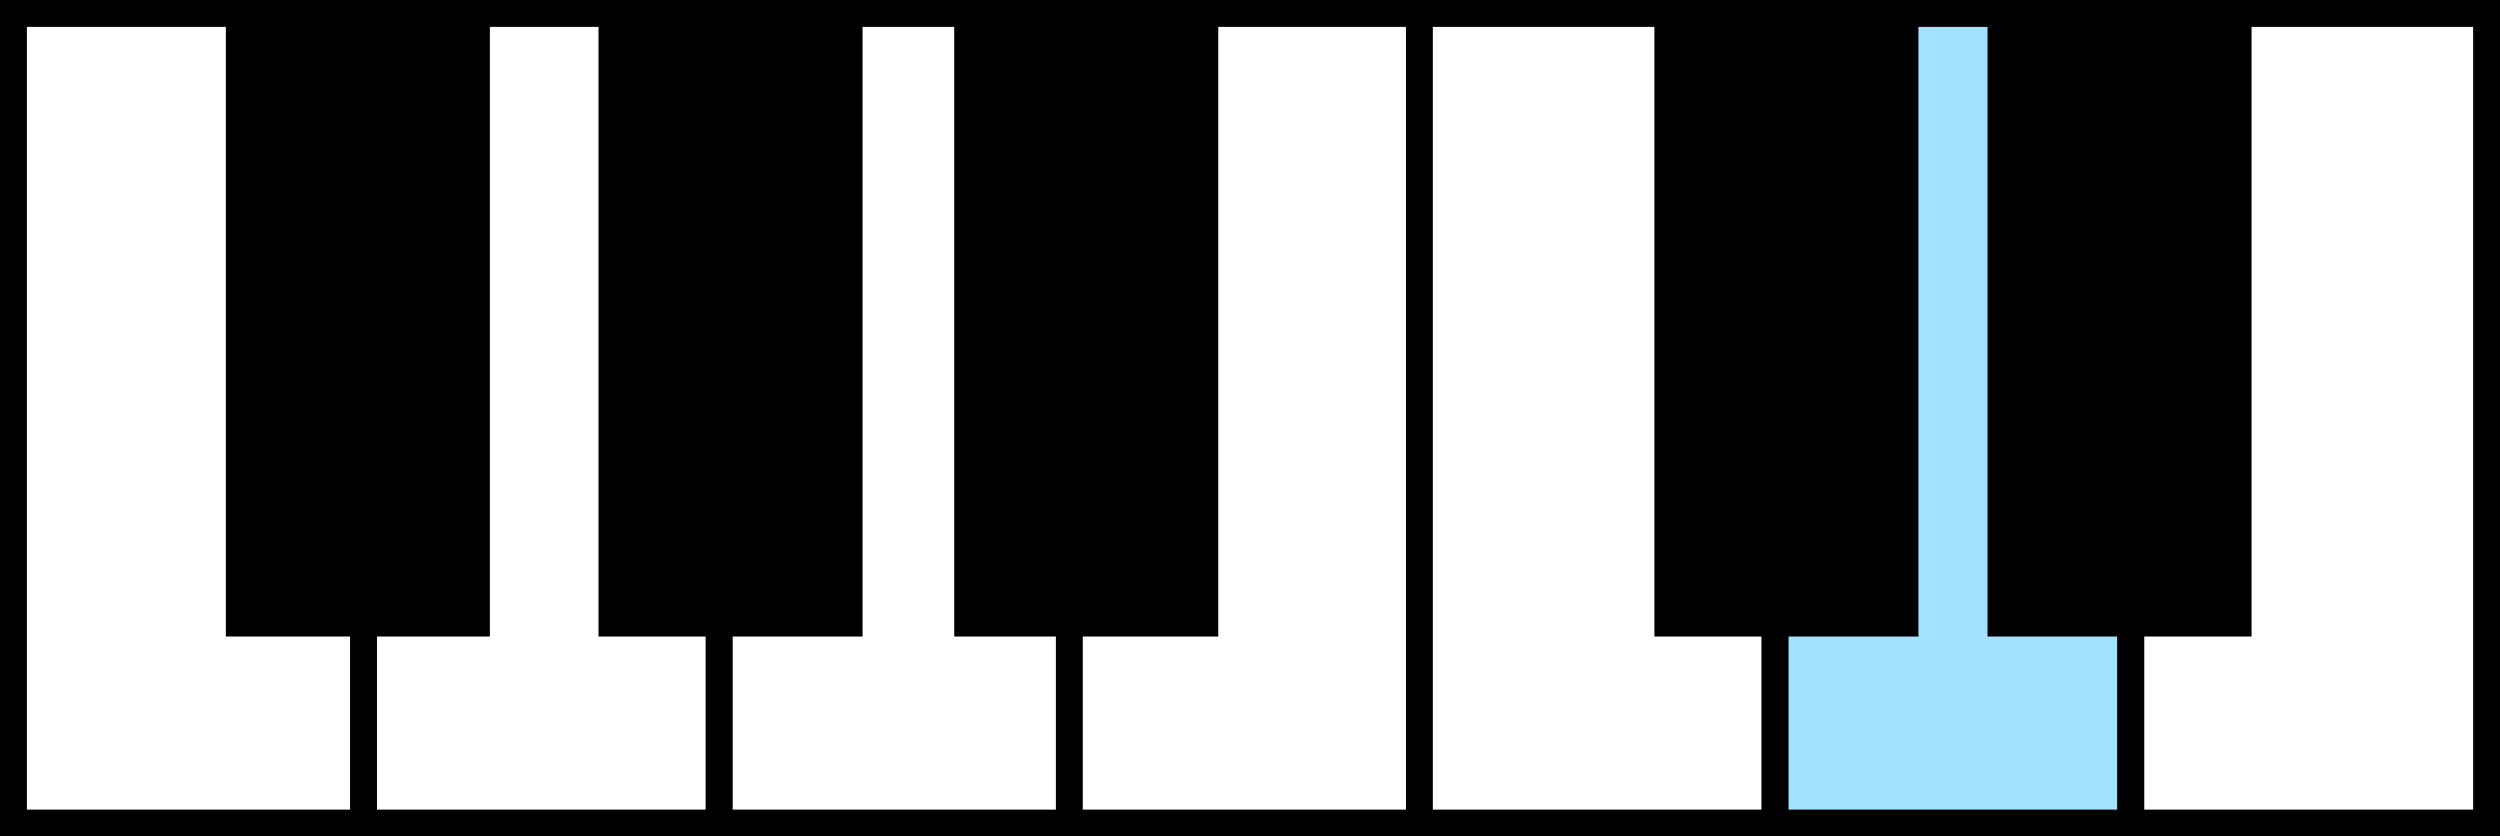 <svg version="1.1" xmlns="http://www.w3.org/2000/svg" xmlns:xlink="http://www.w3.org/1999/xlink" width="372" height="124.47" viewBox="-2,-2,372,124.47"><rect x="-2" y="-2" width="372" height="124.47" fill="#808080" stroke="none"/><g transform="translate(-56,-119.765)"><g data-paper-data="{&quot;isPaintingLayer&quot;:true}" fill="none" fill-rule="nonzero" stroke="#000000" stroke-width="4" stroke-linecap="butt" stroke-linejoin="miter" stroke-miterlimit="10" stroke-dasharray="" stroke-dashoffset="0" font-family="none" font-weight="none" font-size="none" text-anchor="none" style="mix-blend-mode: normal"><path d="M56,240.235v-120.47h52.932v120.47z" data-paper-data="{&quot;origPos&quot;:null}" fill="#ffffff"/><path d="M108.091,240.235v-120.47h52.932v120.47z" data-paper-data="{&quot;origPos&quot;:null}" fill="#ffffff"/><path d="M161.023,240.235v-120.47h52.932v120.47z" data-paper-data="{&quot;origPos&quot;:null}" fill="#ffffff"/><path d="M213.114,240.235v-120.47h52.931v120.47z" data-paper-data="{&quot;origPos&quot;:null}" fill="#ffffff"/><path d="M265.205,240.235v-120.47h52.931v120.47z" data-paper-data="{&quot;origPos&quot;:null}" fill="#ffffff"/><path d="M318.137,240.235v-120.47h52.932v120.47z" data-paper-data="{&quot;origPos&quot;:null}" fill="#a3e2ff"/><path d="M371.068,240.235v-120.47h52.932v120.47z" data-paper-data="{&quot;origPos&quot;:null}" fill="#ffffff"/><path d="M89.607,210.48v-90.716h35.288v90.716z" data-paper-data="{&quot;origPos&quot;:null}" fill="#000000"/><path d="M145.059,210.48v-90.716h35.288v90.716z" data-paper-data="{&quot;origPos&quot;:null}" fill="#000000"/><path d="M197.991,210.48v-90.716h35.288v90.716z" data-paper-data="{&quot;origPos&quot;:null}" fill="#000000"/><path d="M302.174,210.48v-90.716h35.288v90.716z" data-paper-data="{&quot;origPos&quot;:null}" fill="#000000"/><path d="M351.744,210.48v-90.716h35.288v90.716z" data-paper-data="{&quot;origPos&quot;:null}" fill="#000000"/></g></g></svg>